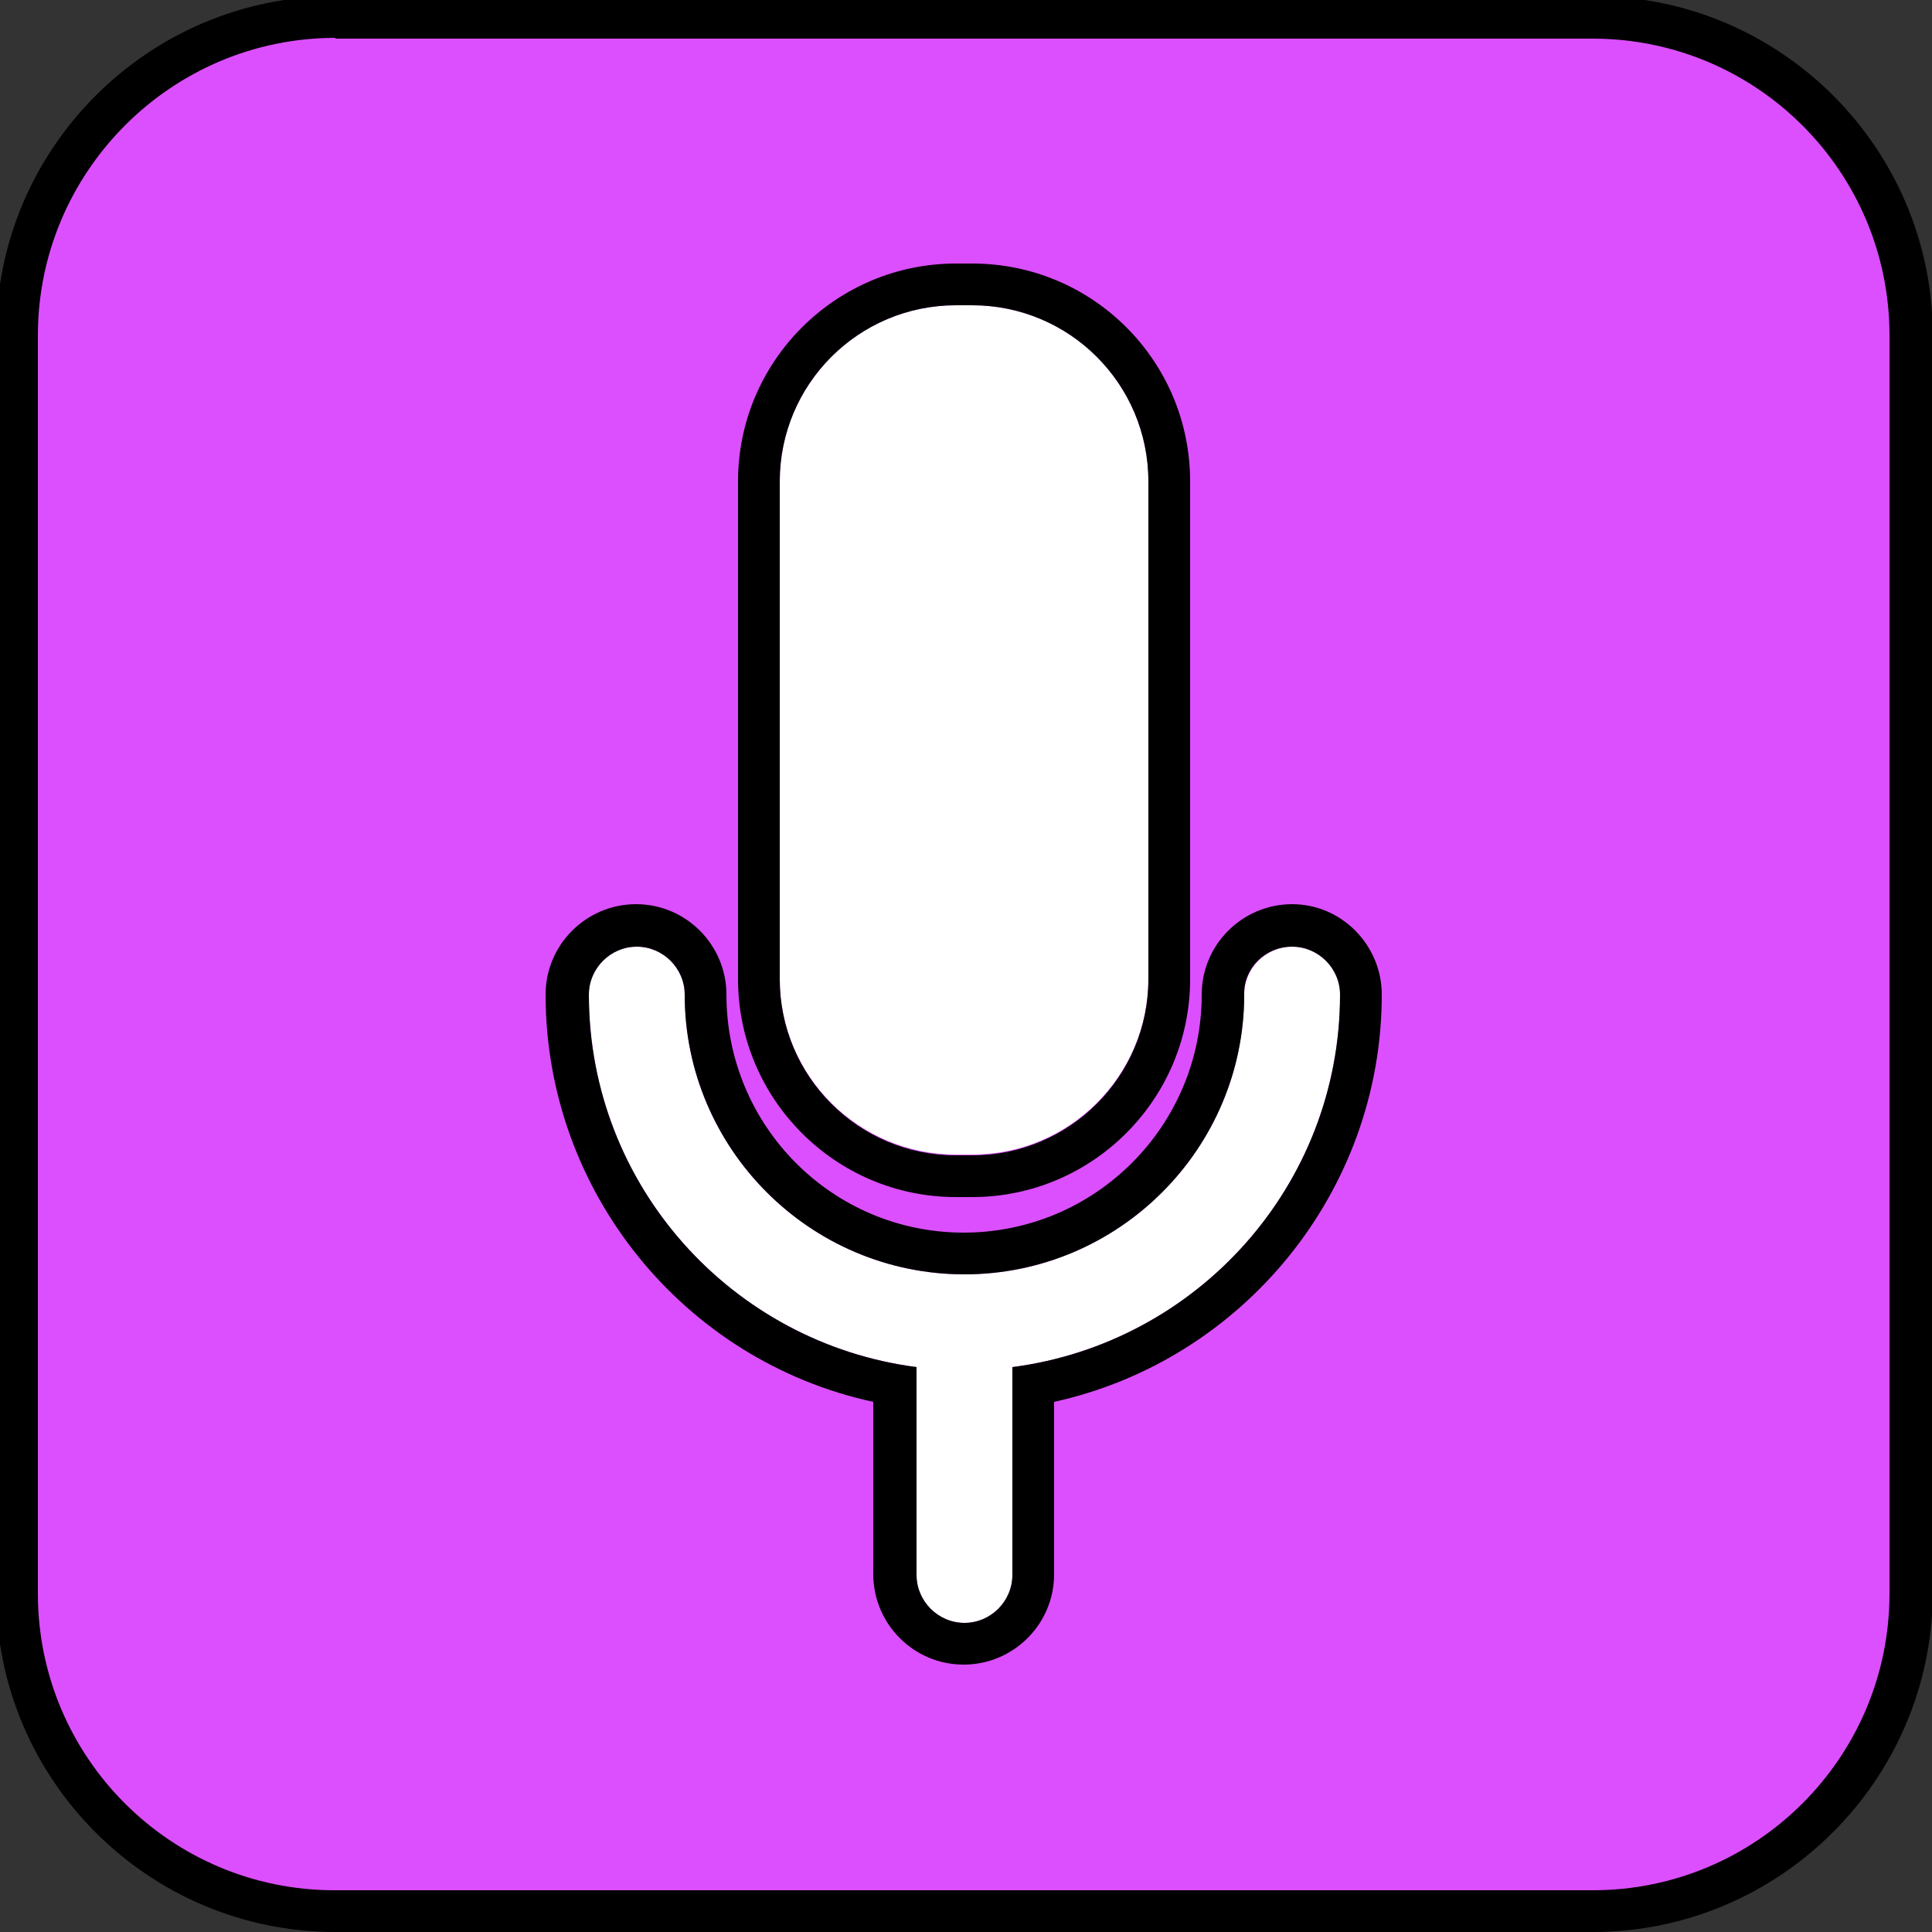 <svg xml:space="preserve" style="enable-background:new 0 0 250 250;" viewBox="0 0 250 250" y="0px" x="0px" xmlns:xlink="http://www.w3.org/1999/xlink" xmlns="http://www.w3.org/2000/svg" id="레이어_1" version="1.1">
<rect x="0" y="0" width="250" height="250" fill="#333333" stroke="none"/>
<g>
	<path d="M206.4,247.3H43.1c-22.6,0-40.9-18.3-40.9-40.9V43.1c0-22.6,18.3-40.9,40.9-40.9h163.2
		c22.6,0,40.9,18.3,40.9,40.9v163.2C247.3,229,229,247.3,206.4,247.3z" style="fill:#DC4FFF;"></path>
	<path d="M206.1,250H43.4c-24.2,0-43.9-19.7-43.9-43.9V43.4c0-24.2,19.7-43.9,43.9-43.9h162.8c24.2,0,43.9,19.7,43.9,43.9v162.8
		C250,230.3,230.3,250,206.1,250z M43.4,4.9C22.2,4.9,4.9,22.2,4.9,43.4v162.8c0,21.2,17.2,38.4,38.4,38.4h162.8
		c21.2,0,38.4-17.2,38.4-38.4V43.4c0-21.2-17.2-38.4-38.4-38.4H43.4z"></path>
</g>
<g>
	<g>
		<path d="M123.7,149.4h2.1c12.6,0,22.8-10.2,22.8-22.8V62.3c0-12.6-10.2-22.8-22.8-22.8h-2.1
			c-12.6,0-22.8,10.2-22.8,22.8v64.4C100.9,139.2,111.1,149.4,123.7,149.4z" style="fill:#FFFFFF;"></path>
		<path d="M125.8,39.5c12.6,0,22.8,10.2,22.8,22.8v64.4c0,12.6-10.2,22.8-22.8,22.8h-2.1c-12.6,0-22.8-10.2-22.8-22.8V62.3
			c0-12.6,10.2-22.8,22.8-22.8H125.8 M125.8,34.1h-2.1c-15.5,0-28.2,12.6-28.2,28.2v64.4c0,15.5,12.6,28.2,28.2,28.2h2.1
			c15.5,0,28.2-12.6,28.2-28.2V62.3C154,46.7,141.4,34.1,125.8,34.1L125.8,34.1z"></path>
	</g>
	<g>
		<path d="M173.4,128.7c0-3.4-2.8-6.2-6.2-6.2c-3.4,0-6.2,2.8-6.2,6.2c0,19.9-16.2,36.2-36.2,36.2
			c-19.9,0-36.2-16.2-36.2-36.2c0-3.4-2.8-6.2-6.2-6.2s-6.2,2.8-6.2,6.2c0,24.7,18.5,45.1,42.4,48.2v26.9c0,3.4,2.8,6.2,6.2,6.2
			c3.4,0,6.2-2.8,6.2-6.2v-26.9C154.9,173.8,173.4,153.4,173.4,128.7z" style="fill:#FFFFFF;"></path>
		<path d="M167.2,122.5c3.4,0,6.2,2.8,6.2,6.2c0,24.7-18.5,45.1-42.4,48.2v26.9c0,3.4-2.8,6.2-6.2,6.2c-3.4,0-6.2-2.8-6.2-6.2v-26.9
			c-23.9-3.1-42.4-23.5-42.4-48.2c0-3.4,2.8-6.2,6.2-6.2c3.4,0,6.2,2.8,6.2,6.2c0,19.9,16.2,36.2,36.2,36.2
			c19.9,0,36.2-16.2,36.2-36.2C160.9,125.3,163.7,122.5,167.2,122.5 M167.2,117c-6.4,0-11.7,5.2-11.7,11.7c0,17-13.8,30.8-30.8,30.8
			c-17,0-30.7-13.8-30.7-30.8c0-6.4-5.2-11.7-11.7-11.7c-6.4,0-11.7,5.2-11.7,11.7c0,25.5,17.9,47.4,42.4,52.7v22.3
			c0,6.4,5.2,11.7,11.7,11.7c6.4,0,11.7-5.2,11.7-11.7v-22.3c24.5-5.4,42.4-27.3,42.4-52.7C178.8,122.3,173.6,117,167.2,117
			L167.2,117z"></path>
	</g>
</g>
</svg>
